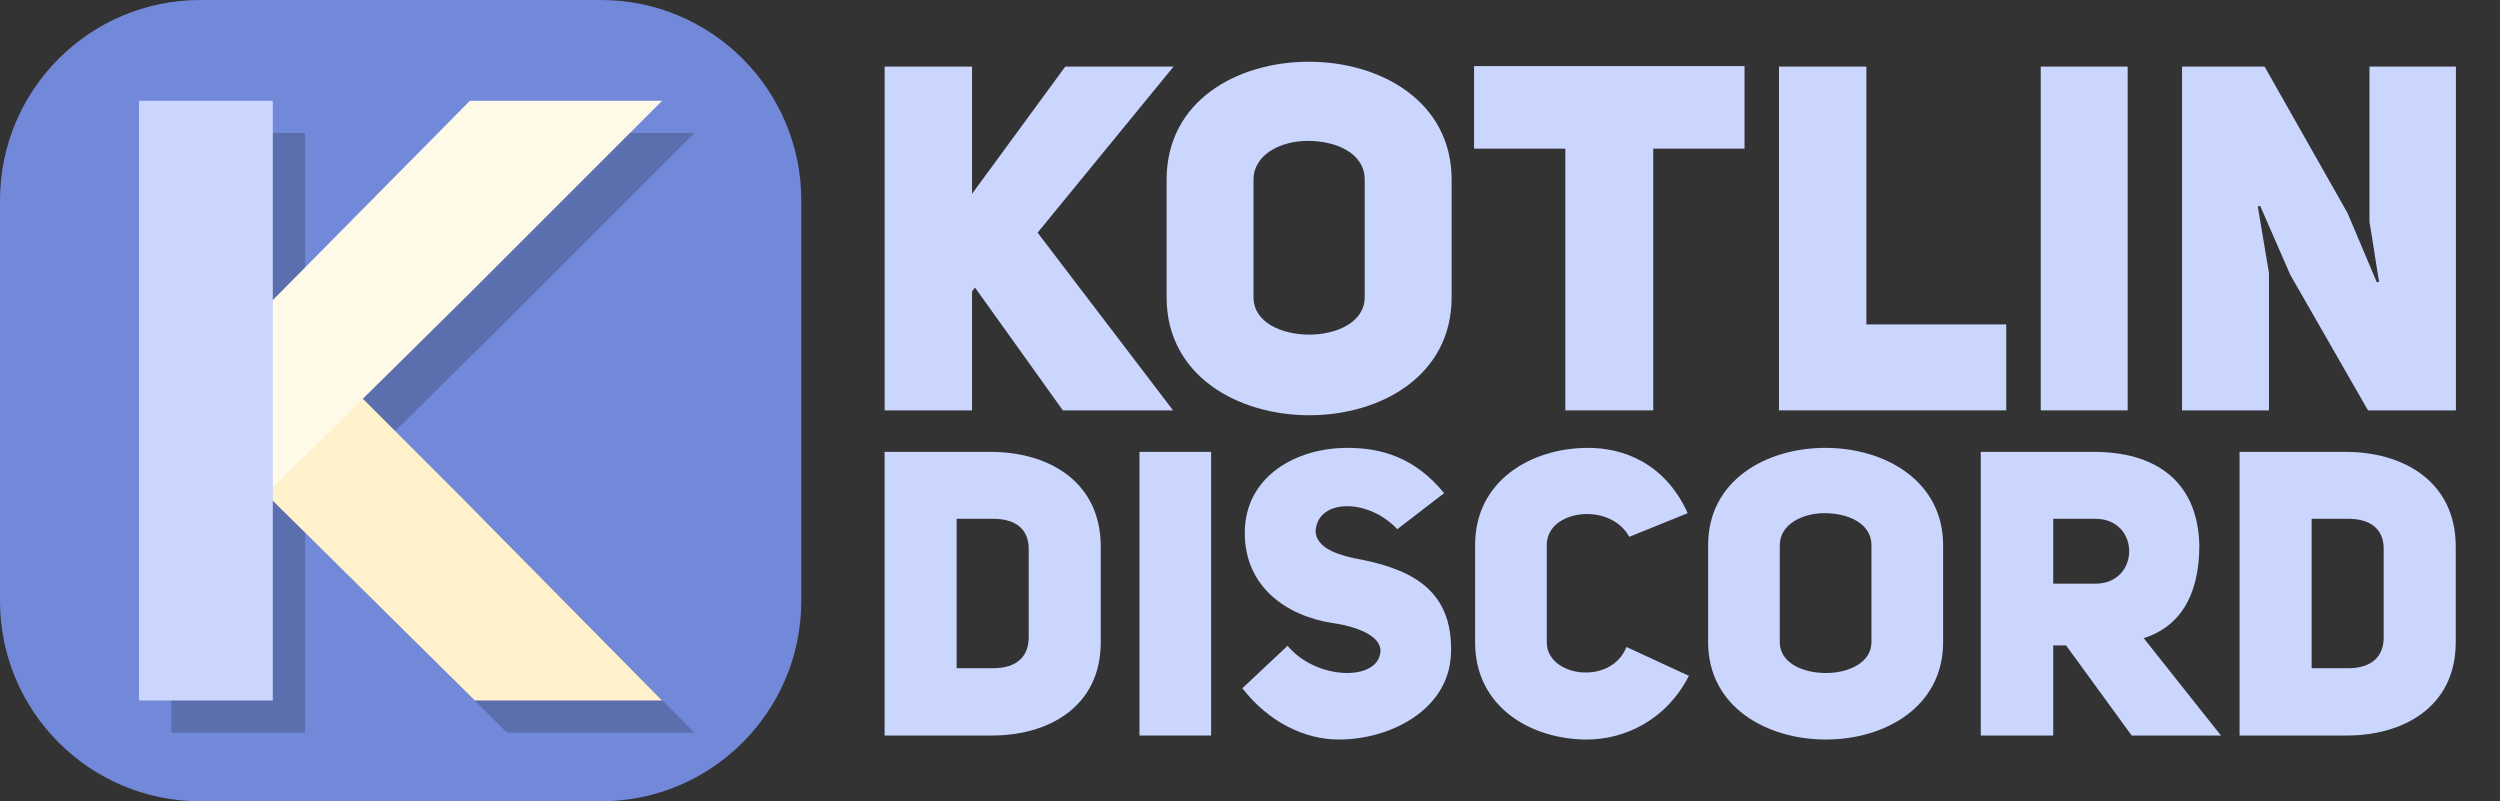 <?xml version="1.0" encoding="UTF-8" standalone="no"?>
<!DOCTYPE svg PUBLIC "-//W3C//DTD SVG 1.1//EN" "http://www.w3.org/Graphics/SVG/1.1/DTD/svg11.dtd">
<svg width="100%" height="100%" viewBox="0 0 312 100" version="1.1" xmlns="http://www.w3.org/2000/svg" xmlns:xlink="http://www.w3.org/1999/xlink" xml:space="preserve" xmlns:serif="http://www.serif.com/" style="fill-rule:evenodd;clip-rule:evenodd;stroke-linejoin:round;stroke-miterlimit:2;">
    <rect x="0" y="0" width="312" height="100" fill="#333333" stroke="none"/>
    <g id="Square" transform="matrix(1,0,0,1,0,-2.86102e-06)">
        <g id="g926" transform="matrix(1.515,0,0,1.515,-58.769,-12.709)">
            <path id="path880" d="M118.865,24.354L118.865,13.874L111.665,13.874L111.665,42.194L118.865,42.194L118.865,32.394L119.105,32.074L126.345,42.194L135.425,42.194L124.265,27.554L135.465,13.874L126.545,13.874L118.865,24.354Z" style="fill:rgb(203,214,255);fill-rule:nonzero;"/>
            <path id="path882" d="M134.891,32.874C134.891,39.354 140.771,42.594 146.651,42.594C152.531,42.594 158.371,39.354 158.371,32.874L158.371,23.194C158.371,16.714 152.491,13.474 146.611,13.474C140.731,13.474 134.891,16.674 134.891,23.194L134.891,32.874ZM142.051,23.194C142.051,21.114 144.291,19.994 146.531,19.994C148.851,19.994 151.211,20.994 151.211,23.194L151.211,32.874C151.211,34.914 148.931,35.954 146.651,35.954C144.371,35.954 142.051,34.954 142.051,32.874L142.051,23.194Z" style="fill:rgb(203,214,255);fill-rule:nonzero;"/>
            <path id="path884" d="M182.499,20.634L182.499,13.834L160.219,13.834L160.219,20.634L167.739,20.634L167.739,42.194L174.979,42.194L174.979,20.634L182.499,20.634Z" style="fill:rgb(203,214,255);fill-rule:nonzero;"/>
            <path id="path886" d="M185.337,42.194L204.057,42.194L204.057,35.114L192.537,35.114L192.537,13.874L185.337,13.874L185.337,42.194Z" style="fill:rgb(203,214,255);fill-rule:nonzero;"/>
            <rect id="path888" x="206.899" y="13.874" width="7.16" height="28.32" style="fill:rgb(203,214,255);fill-rule:nonzero;"/>
            <path id="path890" d="M218.54,42.194L225.7,42.194L225.7,30.874L224.78,25.394L224.98,25.354L227.46,31.034L233.86,42.194L241.1,42.194L241.1,13.874L233.98,13.874L233.98,26.714C234.02,26.714 234.74,31.594 234.78,31.594L234.58,31.634L232.18,25.954L225.34,13.874L218.54,13.874L218.54,42.194Z" style="fill:rgb(203,214,255);fill-rule:nonzero;"/>
        </g>
        <g id="g935" transform="matrix(1.249,0,0,1.25,-29.424,-12.435)">
            <path id="path892" d="M111.946,55.063L111.946,83.383L122.546,83.383C128.226,83.423 133.546,80.583 133.546,74.063L133.546,64.543C133.546,57.943 128.226,55.063 122.546,55.063L111.946,55.063ZM119.146,76.663L119.146,61.743L122.786,61.743C125.186,61.743 126.346,62.903 126.346,64.743L126.346,73.583C126.346,75.423 125.226,76.663 122.786,76.663L119.146,76.663Z" style="fill:rgb(203,214,255);fill-rule:nonzero;"/>
            <rect id="path894" x="137.414" y="55.063" width="7.16" height="28.32" style="fill:rgb(203,214,255);fill-rule:nonzero;"/>
            <path id="path896" d="M147.695,78.663C150.335,82.063 153.935,83.783 157.335,83.783C162.535,83.783 168.295,80.783 168.535,75.303C168.855,68.343 163.815,66.583 158.775,65.663C156.575,65.183 155.095,64.383 155.015,63.023C155.135,59.743 160.215,59.623 163.175,62.783L167.855,59.183C164.935,55.623 161.615,54.663 158.175,54.663C152.975,54.663 147.935,57.583 147.935,63.143C147.935,68.543 152.095,71.423 156.655,72.143C158.975,72.463 161.575,73.383 161.495,74.983C161.295,78.023 155.055,77.863 152.215,74.423L147.695,78.663Z" style="fill:rgb(203,214,255);fill-rule:nonzero;"/>
            <path id="path898" d="M186.073,74.543C184.513,78.463 178.113,77.503 178.113,74.103L178.113,64.343C178.113,60.823 184.433,60.023 186.353,63.543L192.193,61.183C189.913,56.143 185.713,54.663 182.233,54.663C176.553,54.663 170.953,57.943 170.953,64.343L170.953,74.103C170.953,80.543 176.553,83.783 182.113,83.783C185.673,83.783 189.953,82.023 192.313,77.423L186.073,74.543Z" style="fill:rgb(203,214,255);fill-rule:nonzero;"/>
            <path id="path900" d="M194.234,74.063C194.234,80.543 200.114,83.783 205.994,83.783C211.874,83.783 217.714,80.543 217.714,74.063L217.714,64.383C217.714,57.903 211.834,54.663 205.954,54.663C200.074,54.663 194.234,57.863 194.234,64.383L194.234,74.063ZM201.394,64.383C201.394,62.303 203.634,61.183 205.874,61.183C208.194,61.183 210.554,62.183 210.554,64.383L210.554,74.063C210.554,76.103 208.274,77.143 205.994,77.143C203.714,77.143 201.394,76.143 201.394,74.063L201.394,64.383Z" style="fill:rgb(203,214,255);fill-rule:nonzero;"/>
            <path id="path902" d="M236.557,83.383L245.477,83.383L237.757,73.663C241.197,72.583 243.317,69.623 243.317,64.383C243.157,57.743 238.637,55.063 232.797,55.063L221.477,55.063L221.477,83.383L228.717,83.383L228.717,74.383L229.997,74.383L236.557,83.383ZM228.717,68.223L228.717,61.743L232.917,61.743C237.437,61.743 237.437,68.223 232.917,68.223L228.717,68.223Z" style="fill:rgb(203,214,255);fill-rule:nonzero;"/>
            <path id="path904" d="M247.336,55.063L247.336,83.383L257.936,83.383C263.616,83.423 268.936,80.583 268.936,74.063L268.936,64.543C268.936,57.943 263.616,55.063 257.936,55.063L247.336,55.063ZM254.536,76.663L254.536,61.743L258.176,61.743C260.576,61.743 261.736,62.903 261.736,64.743L261.736,73.583C261.736,75.423 260.616,76.663 258.176,76.663L254.536,76.663Z" style="fill:rgb(203,214,255);fill-rule:nonzero;"/>
        </g>
    </g>
    <g id="Shadow">
    </g>
    <g id="Logo">
    </g>
    <g id="Square1" serif:id="Square">
        <path d="M100,25C100,11.202 88.798,0 75,0L25,0C11.202,0 0,11.202 0,25L0,75C0,88.798 11.202,100 25,100L75,100C88.798,100 100,88.798 100,75L100,25Z" style="fill:rgb(114,137,218);"/>
    </g>
    <g id="Shadow1" serif:id="Shadow">
        <g>
            <g id="polygon93" transform="matrix(0.825,0,0,0.825,37.163,16.6)">
                <clipPath id="_clip1">
                    <rect x="-0.216" y="0" width="60.216" height="59.144"/>
                </clipPath>
                <g clip-path="url(#_clip1)">
                    <path d="M-0.601,60.216L30.1,29.9L60,0L30.926,0L-0.601,31.88L-0.601,60.216Z" style="fill-opacity:0.2;fill-rule:nonzero;"/>
                </g>
            </g>
            <g id="polygon931" serif:id="polygon93" transform="matrix(5.0521e-17,-0.825,0.825,5.0521e-17,36.985,90.945)">
                <path d="M-0.601,60.216L30.1,29.9L60,0L30.926,0L-0.601,31.88L-0.601,60.216Z" style="fill-opacity:0.2;fill-rule:nonzero;"/>
            </g>
            <g transform="matrix(0.714,0,0,1,-21.399,9.316)">
                <rect x="59.923" y="7.284" width="23.379" height="74.841" style="fill-opacity:0.2;"/>
            </g>
        </g>
    </g>
    <g transform="matrix(1,0,0,1,-0.557,7.10543e-15)">
        <g id="Logo1" serif:id="Logo">
            <g>
                <g id="polygon932" serif:id="polygon93" transform="matrix(5.0521e-17,-0.825,0.825,5.0521e-17,33.508,86.925)">
                    <path d="M-0.601,60.216L30.1,29.9L60,0L30.926,0L-0.601,31.88L-0.601,60.216Z" style="fill:rgb(255,241,203);fill-rule:nonzero;"/>
                </g>
                <g id="polygon933" serif:id="polygon93" transform="matrix(0.825,0,0,0.825,33.686,12.579)">
                    <path d="M-0.601,60.216L30.1,29.9L60,0L30.926,0L-0.601,31.88L-0.601,60.216Z" style="fill:rgb(255,249,232);fill-rule:nonzero;"/>
                </g>
                <g transform="matrix(0.714,0,0,1,-24.876,5.296)">
                    <rect x="59.923" y="7.284" width="23.379" height="74.841" style="fill:rgb(203,214,255);"/>
                </g>
            </g>
        </g>
    </g>
</svg>
